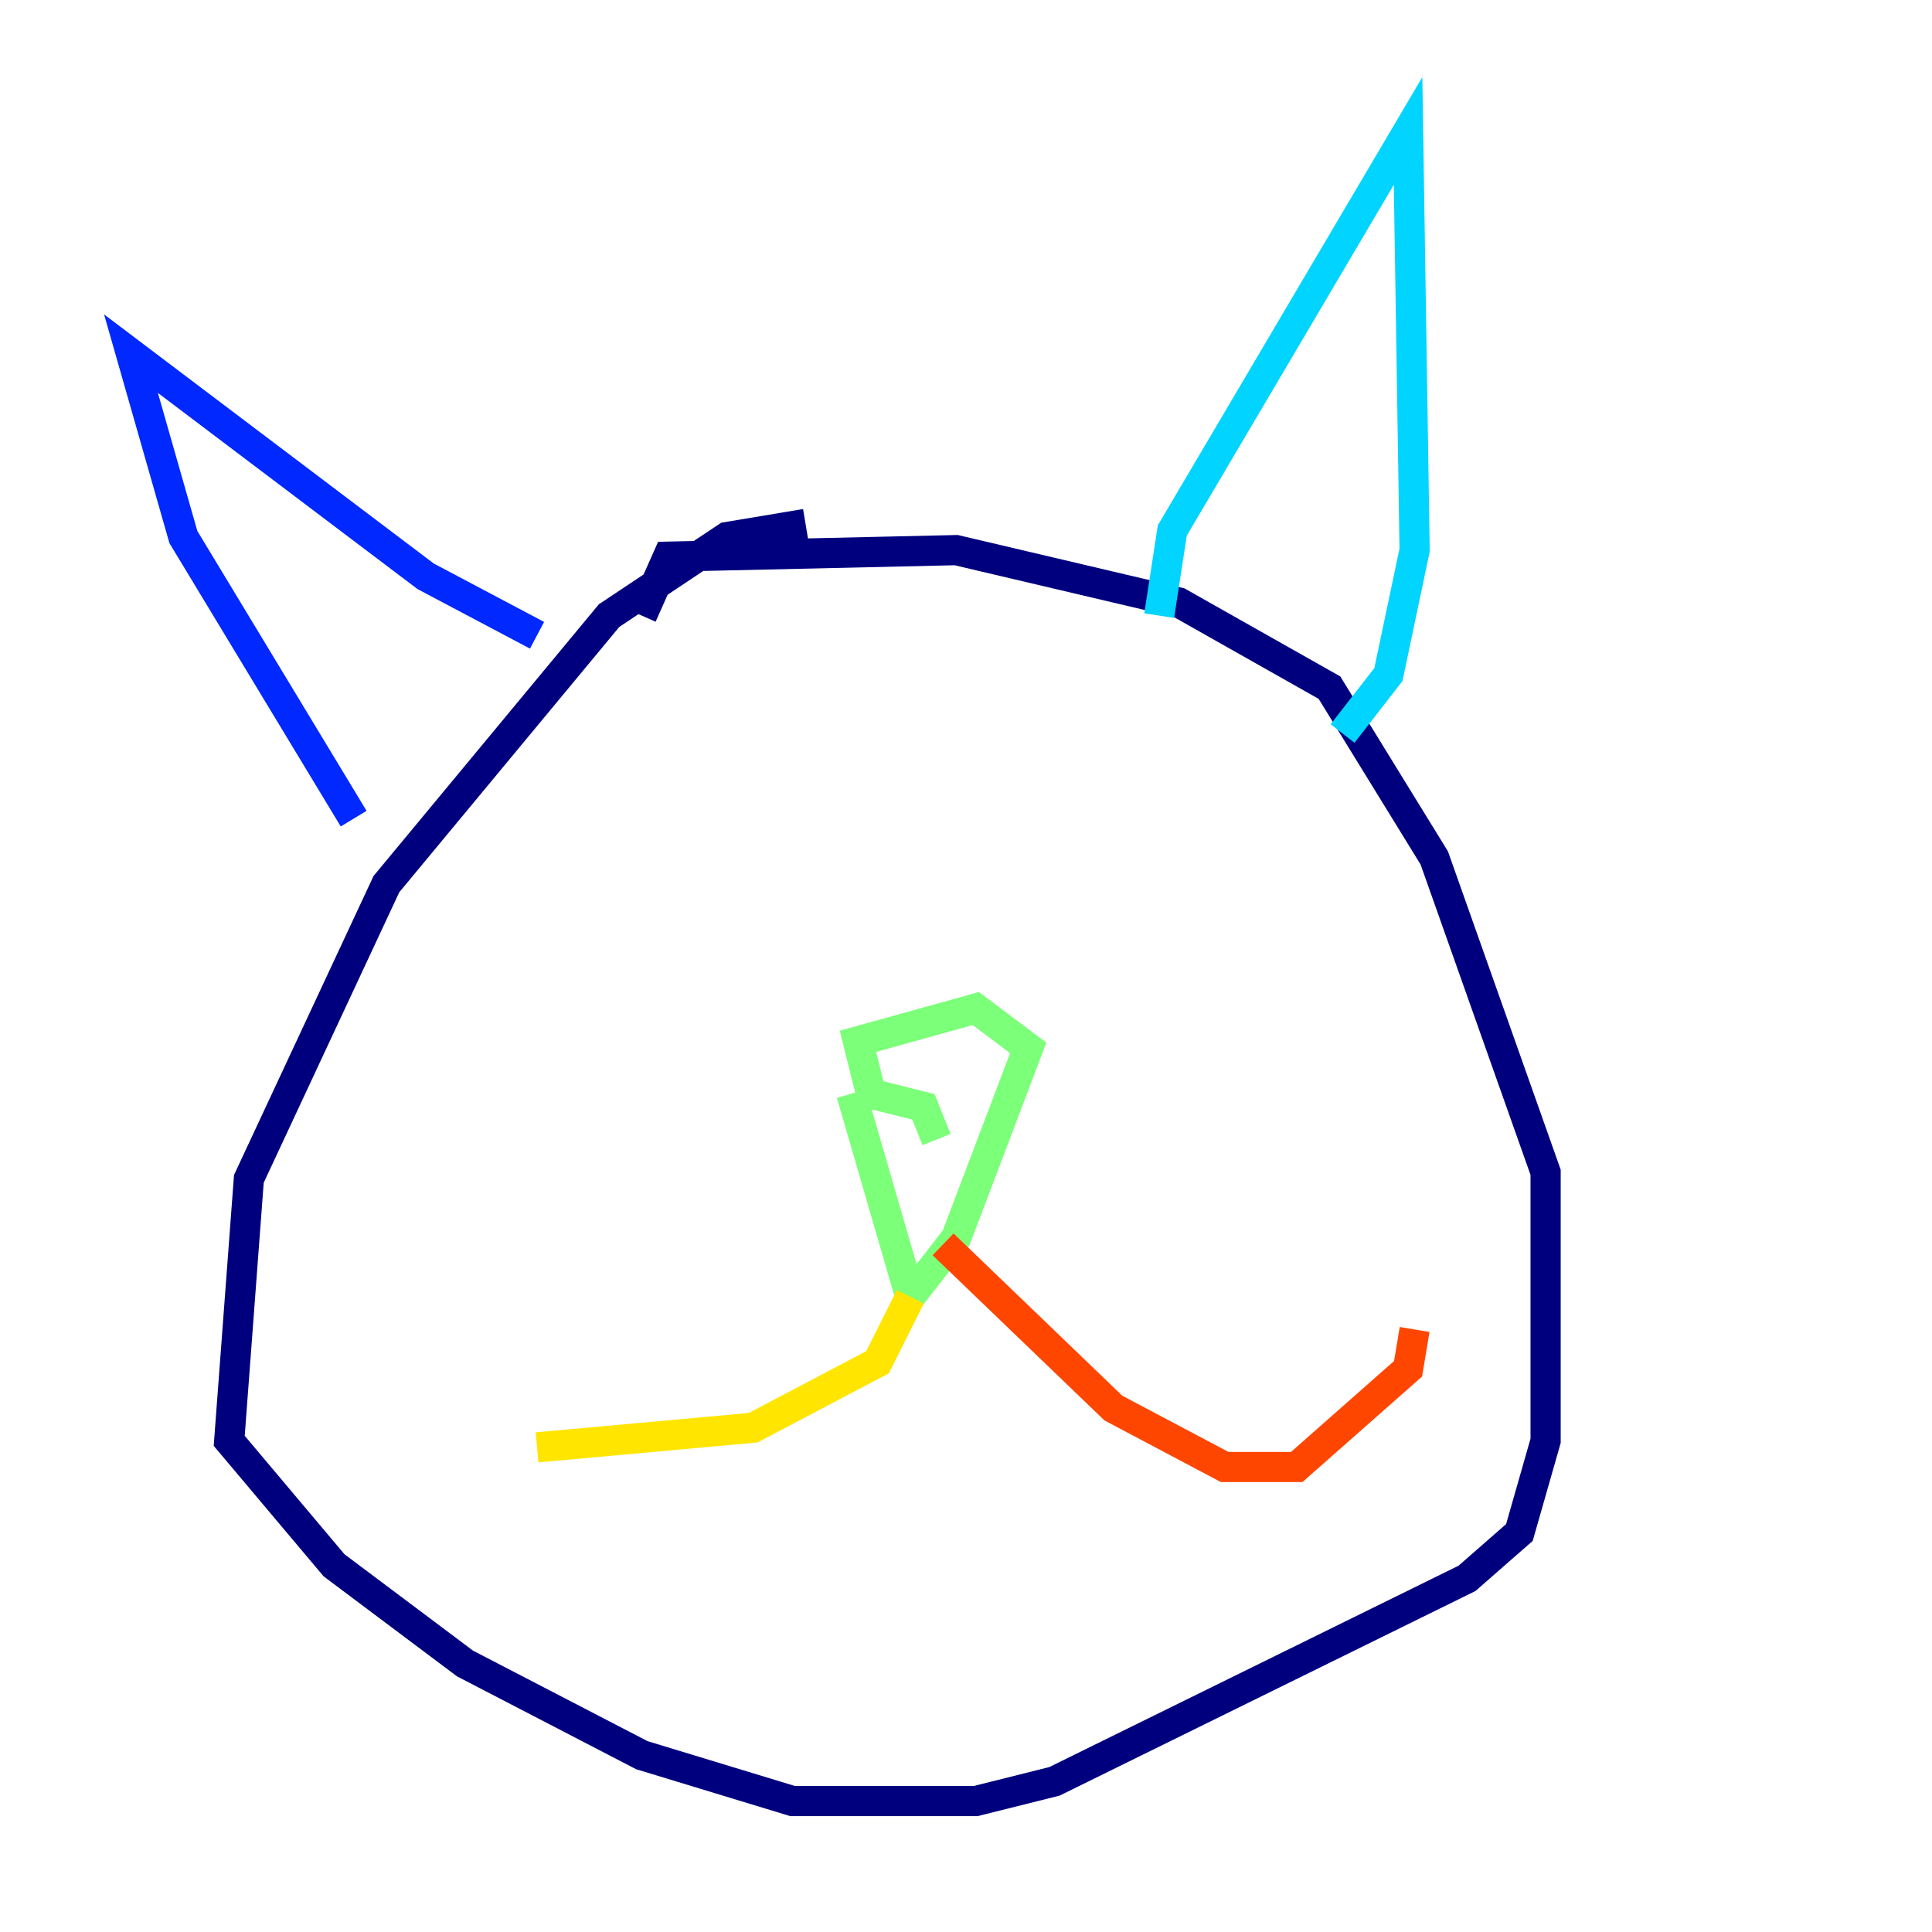<?xml version="1.0" encoding="utf-8" ?>
<svg baseProfile="tiny" height="128" version="1.2" viewBox="0,0,128,128" width="128" xmlns="http://www.w3.org/2000/svg" xmlns:ev="http://www.w3.org/2001/xml-events" xmlns:xlink="http://www.w3.org/1999/xlink"><defs /><polyline fill="none" points="53.37,34.712 48.163,35.58 40.352,40.786 25.6,58.576 16.488,78.102 15.186,95.458 22.129,103.702 30.807,110.21 42.522,116.285 52.502,119.322 64.651,119.322 69.858,118.02 97.193,104.57 100.664,101.532 102.4,95.458 102.4,77.668 95.024,56.841 88.081,45.559 78.102,39.919 63.349,36.447 44.258,36.881 42.522,40.786" stroke="#00007f" stroke-width="2" /><polyline fill="none" points="23.43,54.237 12.149,35.58 8.678,23.43 28.203,38.183 35.58,42.088" stroke="#0028ff" stroke-width="2" /><polyline fill="none" points="76.8,40.786 77.668,35.146 93.288,8.678 93.722,36.447 91.986,44.691 88.949,48.597" stroke="#00d4ff" stroke-width="2" /><polyline fill="none" points="56.407,72.461 60.312,85.912 63.349,82.007 68.122,69.424 64.651,66.82 56.841,68.99 57.709,72.461 61.18,73.329 62.047,75.498" stroke="#7cff79" stroke-width="2" /><polyline fill="none" points="60.312,85.912 58.142,90.251 49.898,94.59 35.58,95.891" stroke="#ffe500" stroke-width="2" /><polyline fill="none" points="62.481,82.441 73.763,93.288 81.139,97.193 85.912,97.193 93.288,90.685 93.722,88.081" stroke="#ff4600" stroke-width="2" /><polyline fill="none" points="42.522,63.349 42.522,63.349" stroke="#7f0000" stroke-width="2" /></svg>